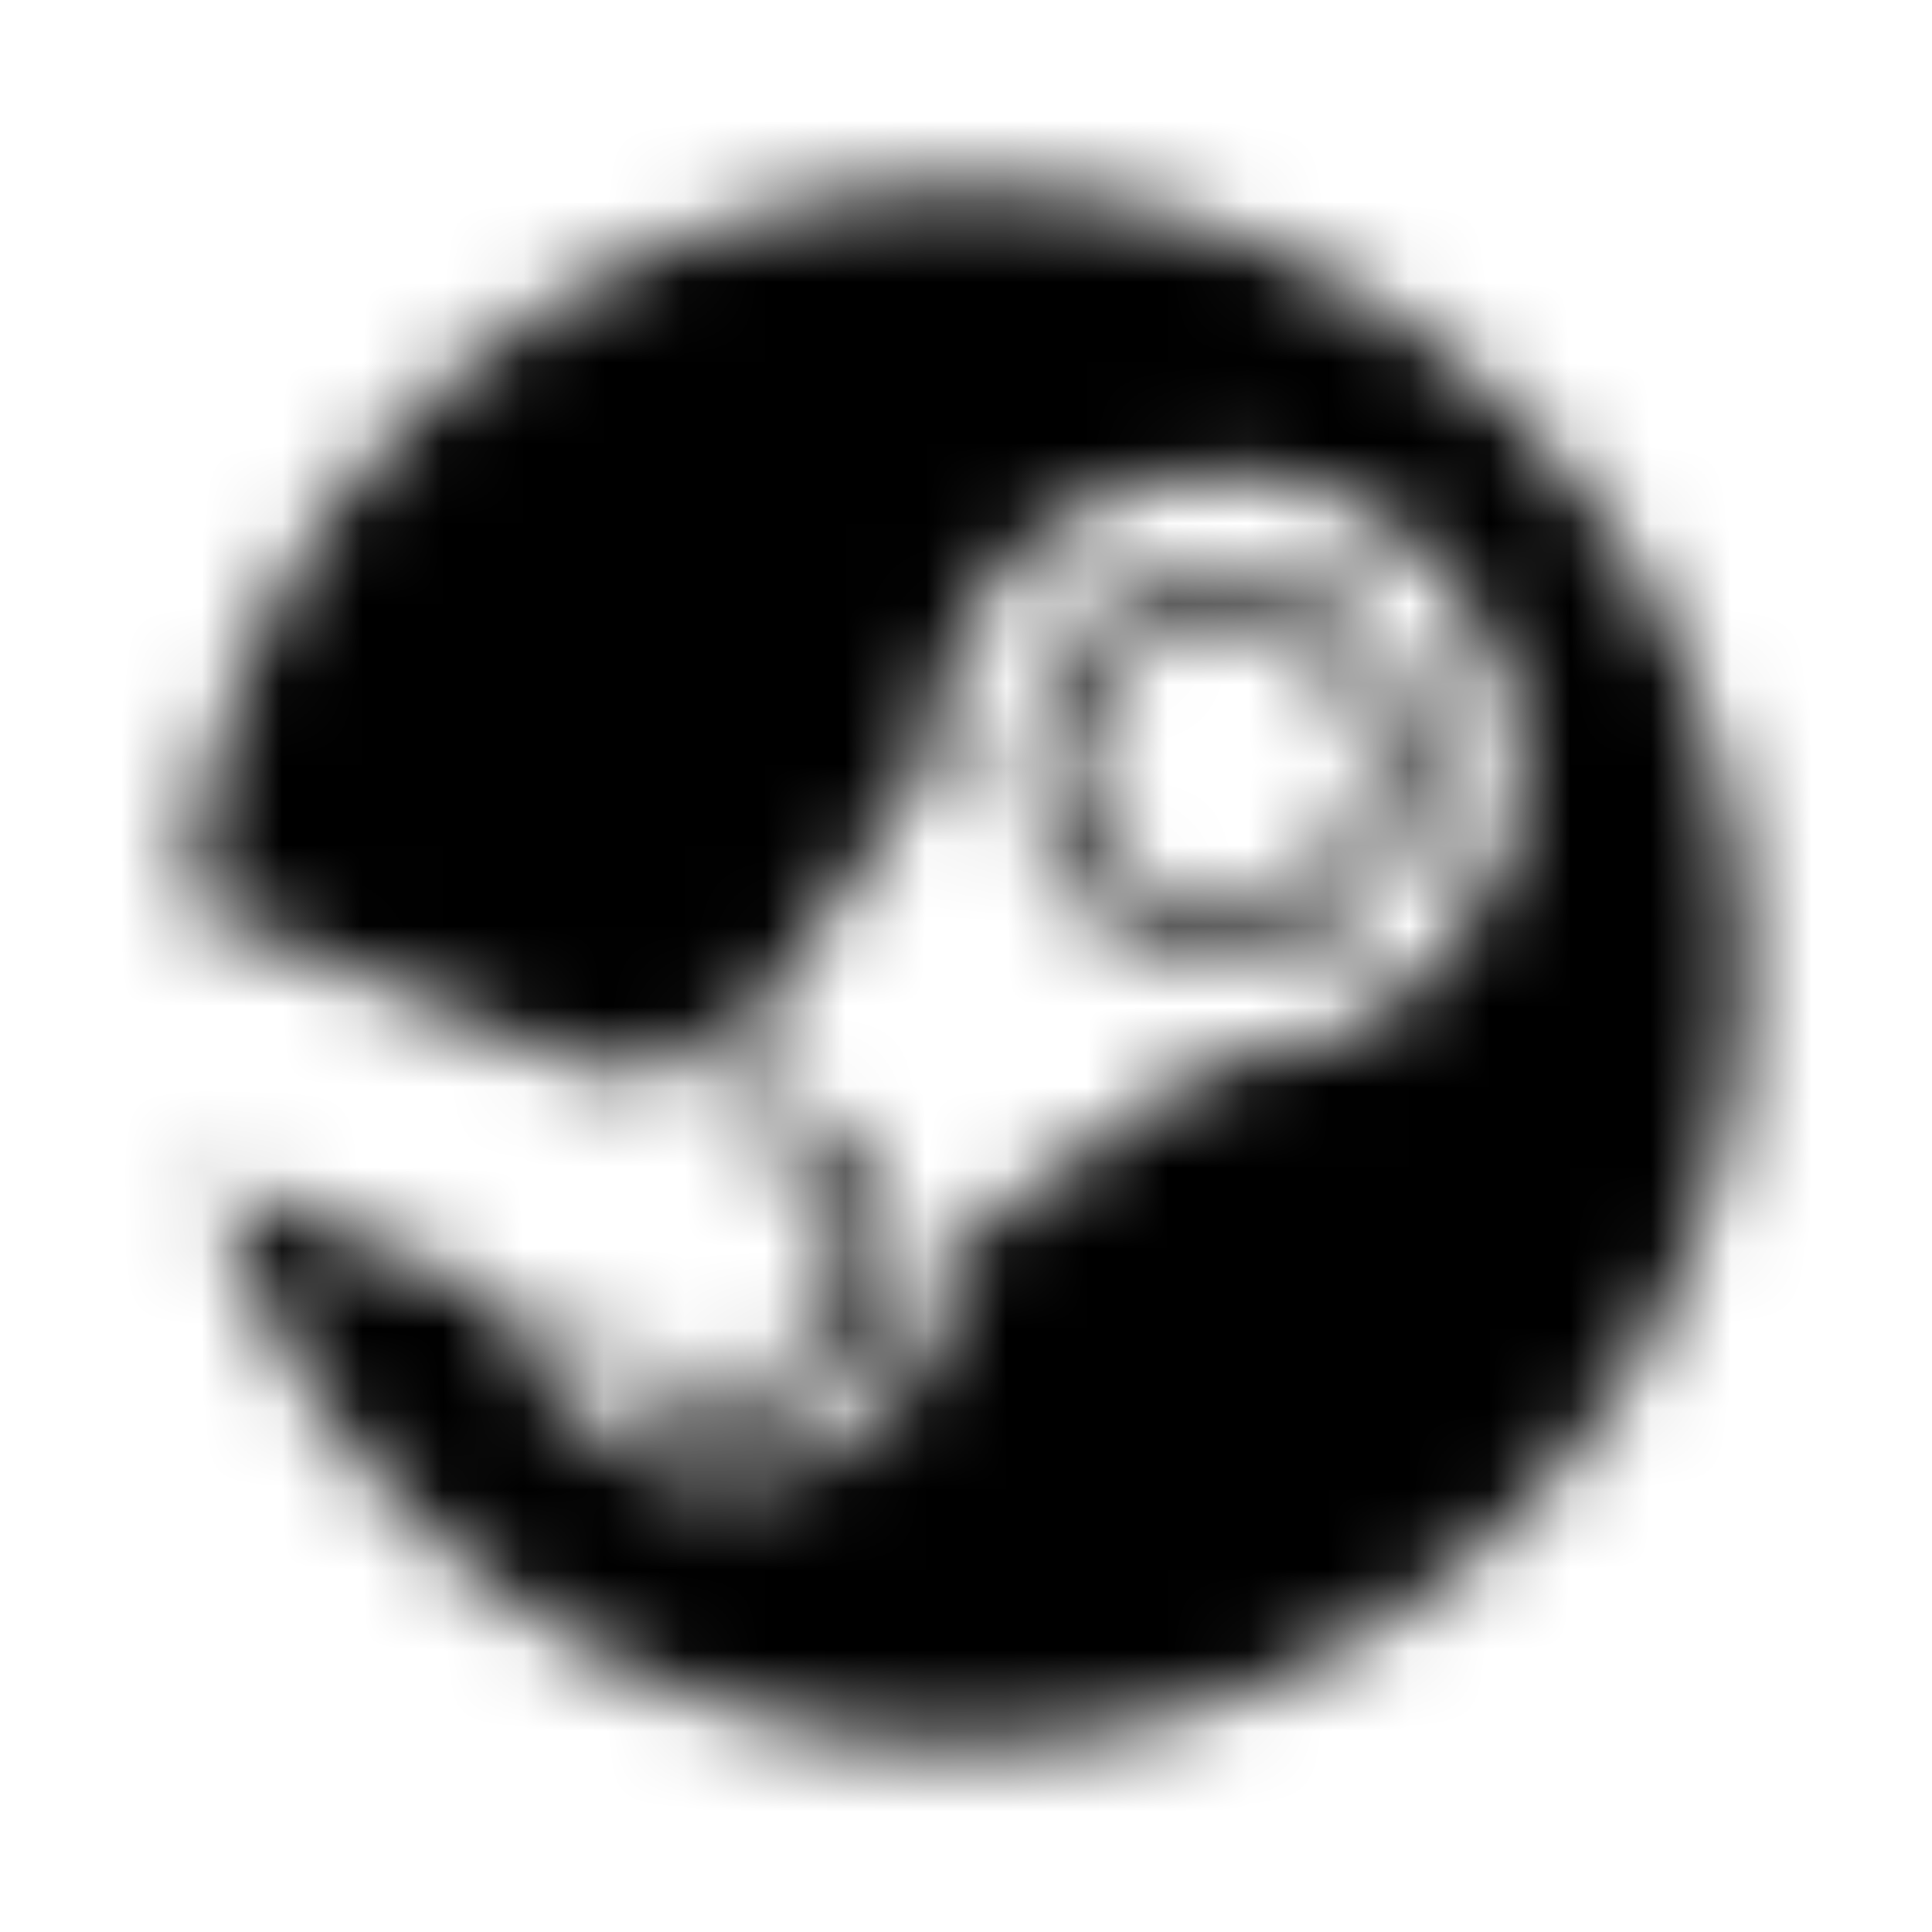 <?xml version="1.0" encoding="UTF-8"?>
<svg width="24px" height="24px" viewBox="0 0 24 24" version="1.1" xmlns="http://www.w3.org/2000/svg" xmlns:xlink="http://www.w3.org/1999/xlink">
    <!-- Generator: Sketch 52.5 (67469) - http://www.bohemiancoding.com/sketch -->
    <title>steam</title>
    <desc>Created with Sketch.</desc>
    <defs>
        <path d="M21.688,12 C21.688,17.352 17.344,21.688 11.984,21.688 C7.539,21.688 3.797,18.707 2.648,14.641 L6.367,16.176 C6.617,17.43 7.73,18.379 9.059,18.379 C10.59,18.379 11.867,17.113 11.801,15.508 L15.102,13.156 C17.137,13.207 18.844,11.559 18.844,9.504 C18.844,7.488 17.203,5.852 15.184,5.852 C13.164,5.852 11.523,7.492 11.523,9.504 L11.523,9.551 L9.211,12.898 C8.605,12.863 8.012,13.031 7.512,13.371 L2.312,11.223 C2.711,6.234 6.887,2.312 11.984,2.312 C17.344,2.312 21.688,6.648 21.688,12 Z M8.395,17.012 L7.203,16.52 C7.422,16.974 7.8,17.333 8.266,17.527 C9.316,17.965 10.523,17.465 10.961,16.418 C11.172,15.91 11.176,15.352 10.965,14.844 C10.754,14.336 10.359,13.938 9.852,13.727 C9.348,13.516 8.809,13.523 8.332,13.703 L9.562,14.211 C10.336,14.531 10.703,15.418 10.379,16.191 C10.055,16.969 9.168,17.332 8.395,17.012 Z M15.184,11.938 C13.84,11.938 12.746,10.844 12.746,9.504 C12.746,8.164 13.84,7.07 15.184,7.07 C16.527,7.07 17.621,8.164 17.621,9.504 C17.621,10.844 16.531,11.938 15.184,11.938 Z M15.188,11.328 C16.199,11.328 17.02,10.508 17.02,9.5 C17.02,8.488 16.199,7.672 15.188,7.672 C14.176,7.672 13.355,8.492 13.355,9.5 C13.359,10.508 14.18,11.328 15.188,11.328 Z" id="path-1"></path>
    </defs>
    <g id="steam" stroke="none" stroke-width="1" fill="none" fill-rule="evenodd">
        <mask id="mask-2" fill="white">
            <use xlink:href="#path-1"></use>
        </mask>
        <g fill-rule="nonzero"></g>
        <g id="🎨-color" mask="url(#mask-2)" fill="#000000">
            <rect id="🎨-Color" x="0" y="0" width="24" height="24"></rect>
        </g>
    </g>
</svg>